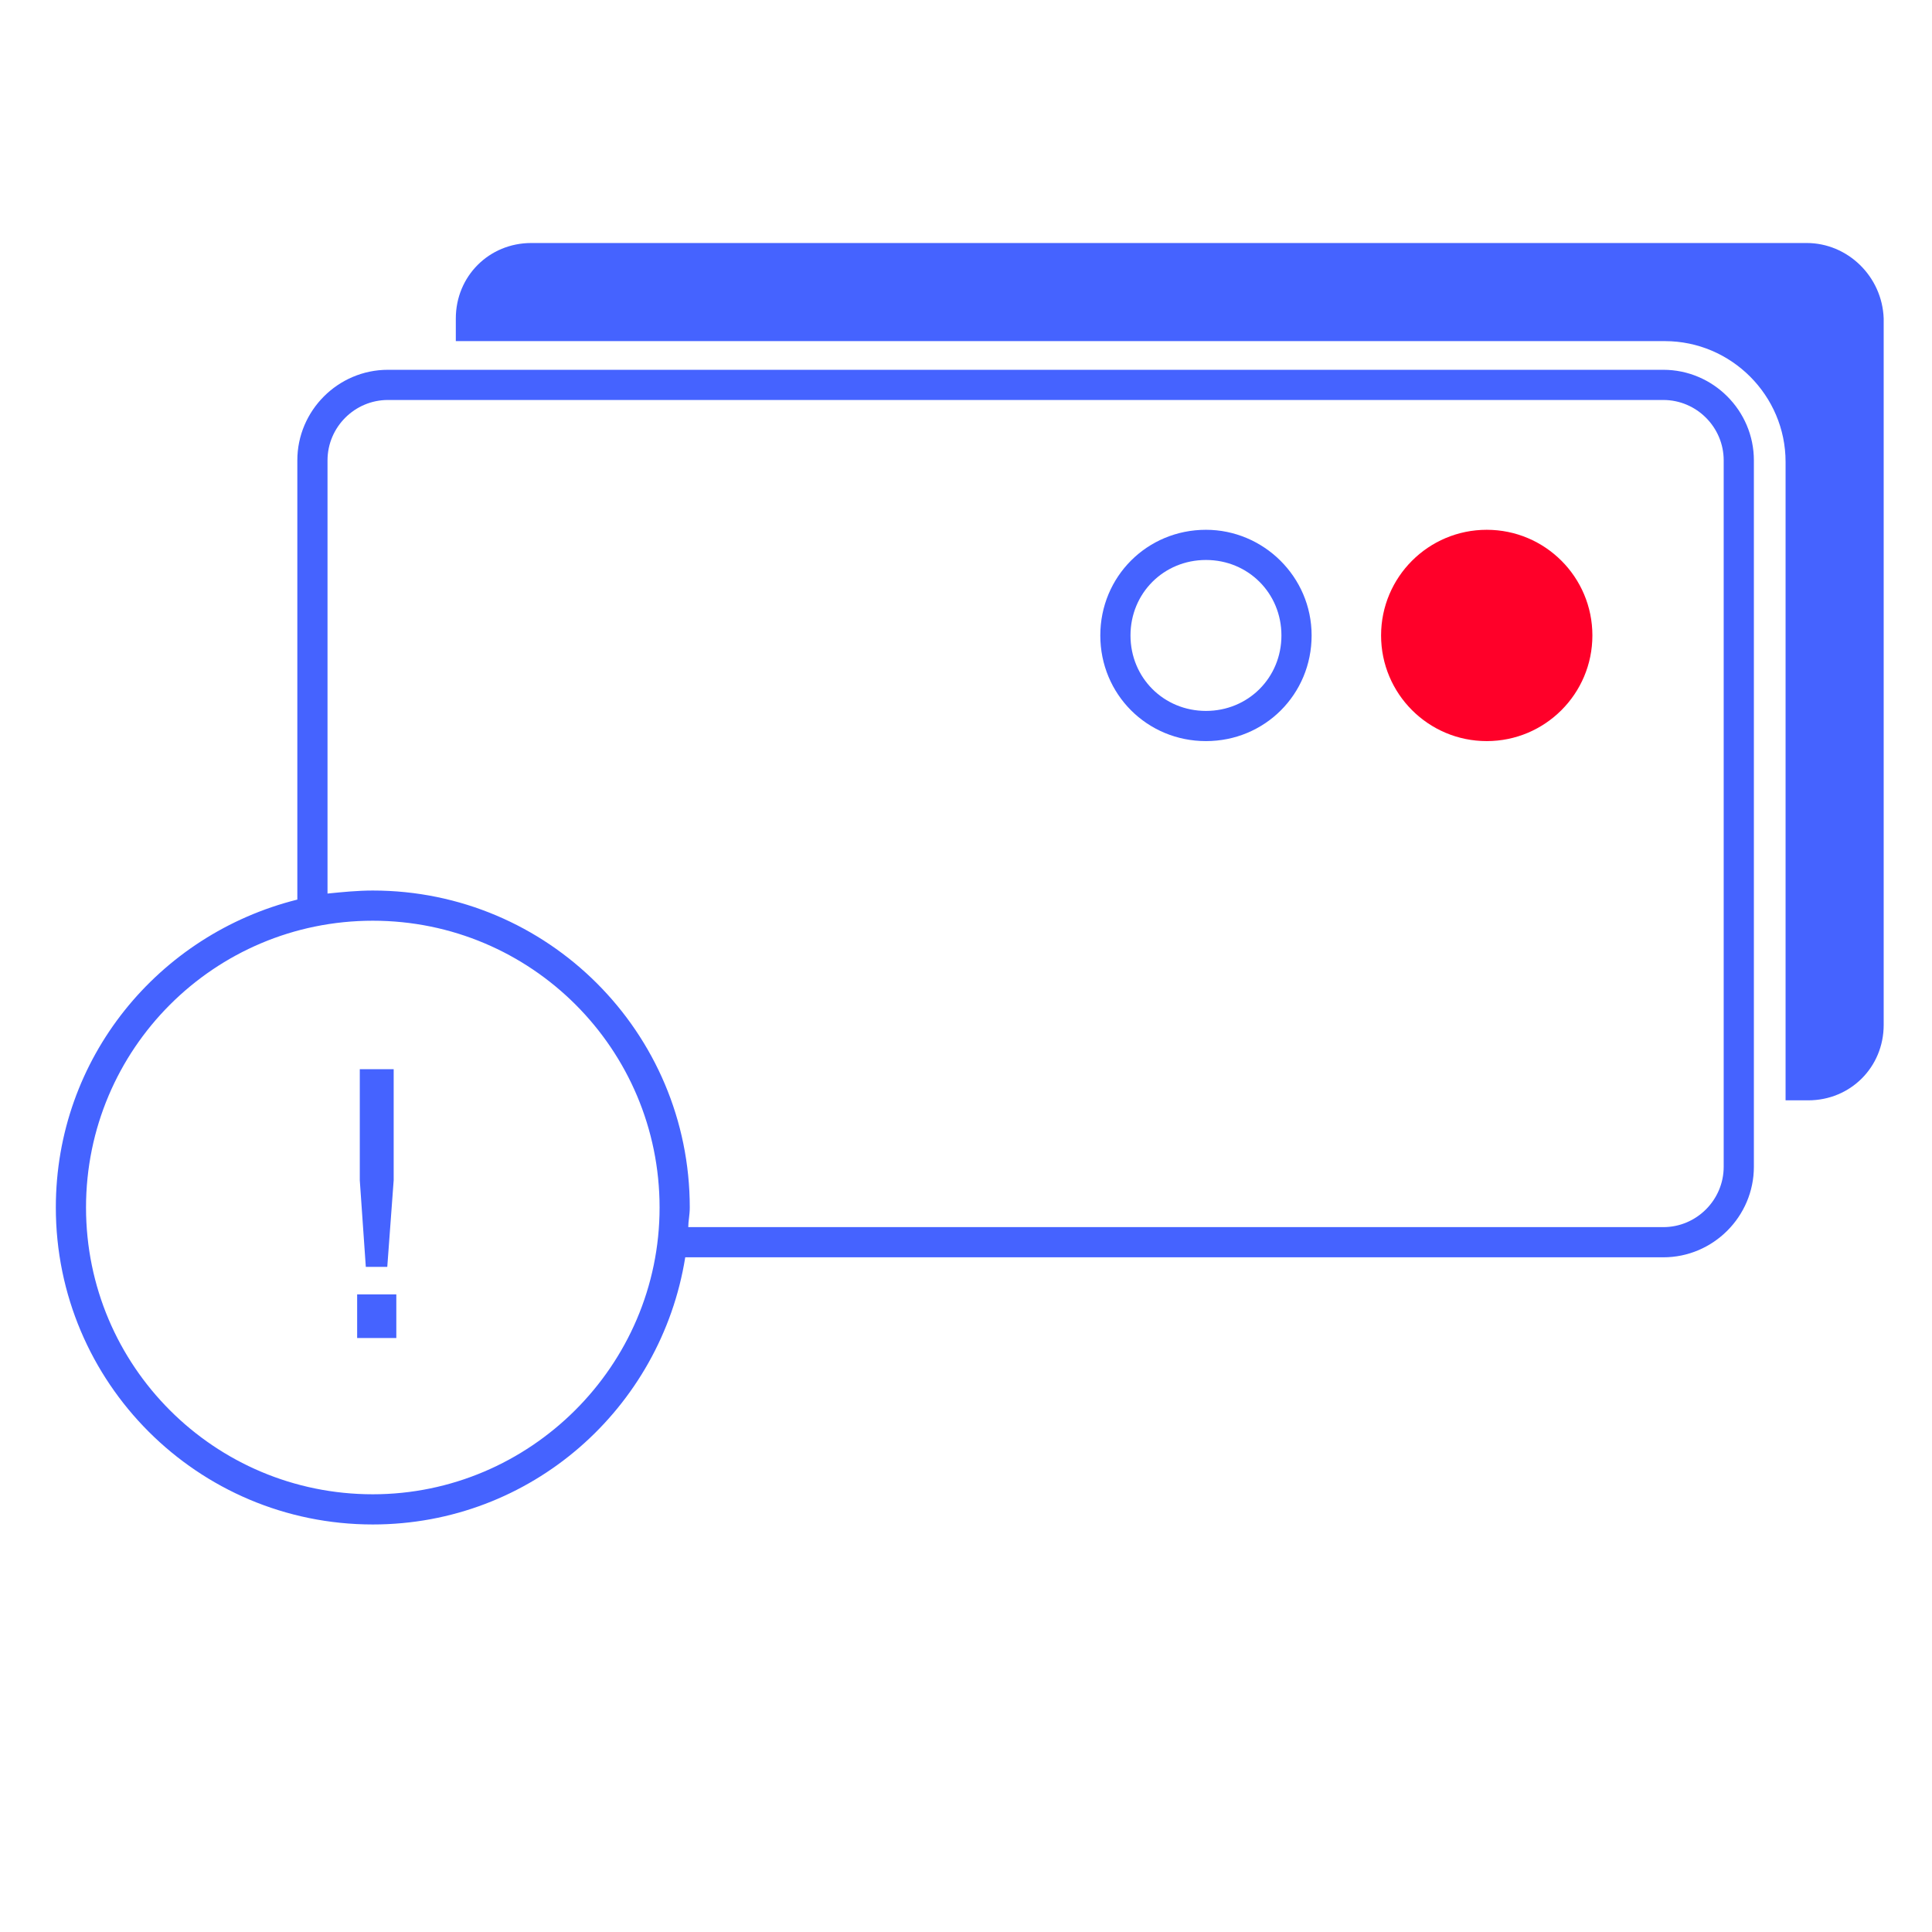 <svg width="128" height="128" viewBox="0 0 128 128" fill="none" xmlns="http://www.w3.org/2000/svg">
<path d="M119.699 16.1H35.199C32.399 16.1 30.199 18.3 30.199 21.1V22.6H110.299C114.699 22.6 118.299 26.2 118.299 30.6V72.9H119.799C122.599 72.9 124.799 70.7 124.799 67.9V21.1C124.699 18.3 122.399 16.1 119.699 16.1Z" fill="#4563FF"/>
<path d="M79.898 37.1C82.698 37.1 84.898 39.3 84.898 42.1C84.898 44.9 82.698 47.1 79.898 47.1C77.098 47.1 74.898 44.9 74.898 42.1C74.898 39.3 77.098 37.1 79.898 37.1ZM79.898 35.1C75.998 35.1 72.898 38.2 72.898 42.1C72.898 46 75.998 49.1 79.898 49.1C83.798 49.1 86.898 46 86.898 42.1C86.898 38.2 83.698 35.1 79.898 35.1Z" fill="#4563FF"/>
<path d="M98.5 49.1C102.366 49.1 105.5 45.966 105.5 42.1C105.5 38.234 102.366 35.1 98.5 35.1C94.634 35.1 91.5 38.234 91.5 42.1C91.5 45.966 94.634 49.1 98.5 49.1Z" fill="#FF0029"/>
<path d="M110.199 24.5H25.699C22.399 24.5 19.699 27.2 19.699 30.5V59.6C10.499 61.9 3.699 70.1 3.699 80C3.699 91.6 13.099 101 24.699 101C35.199 101 43.799 93.3 45.399 83.3H110.199C113.499 83.3 116.199 80.6 116.199 77.3V30.5C116.199 27.2 113.499 24.5 110.199 24.5ZM24.699 99C14.199 99 5.699 90.5 5.699 80C5.699 69.5 14.199 61 24.699 61C35.199 61 43.699 69.5 43.699 80C43.699 90.5 35.099 99 24.699 99ZM114.199 77.3C114.199 79.5 112.399 81.3 110.199 81.3H45.599C45.599 80.9 45.699 80.5 45.699 80C45.699 68.4 36.299 59 24.699 59C23.699 59 22.699 59.1 21.699 59.2V30.5C21.699 28.3 23.499 26.5 25.699 26.5H110.199C112.399 26.5 114.199 28.3 114.199 30.5V77.3Z" fill="#4563FF"/>
<path d="M26.082 78.196V70.837H23.837V78.196L24.236 83.934H25.658L26.082 78.196ZM23.662 85.755V88.648H26.257V85.755H23.662Z" fill="#4563FF"/>
</svg>

